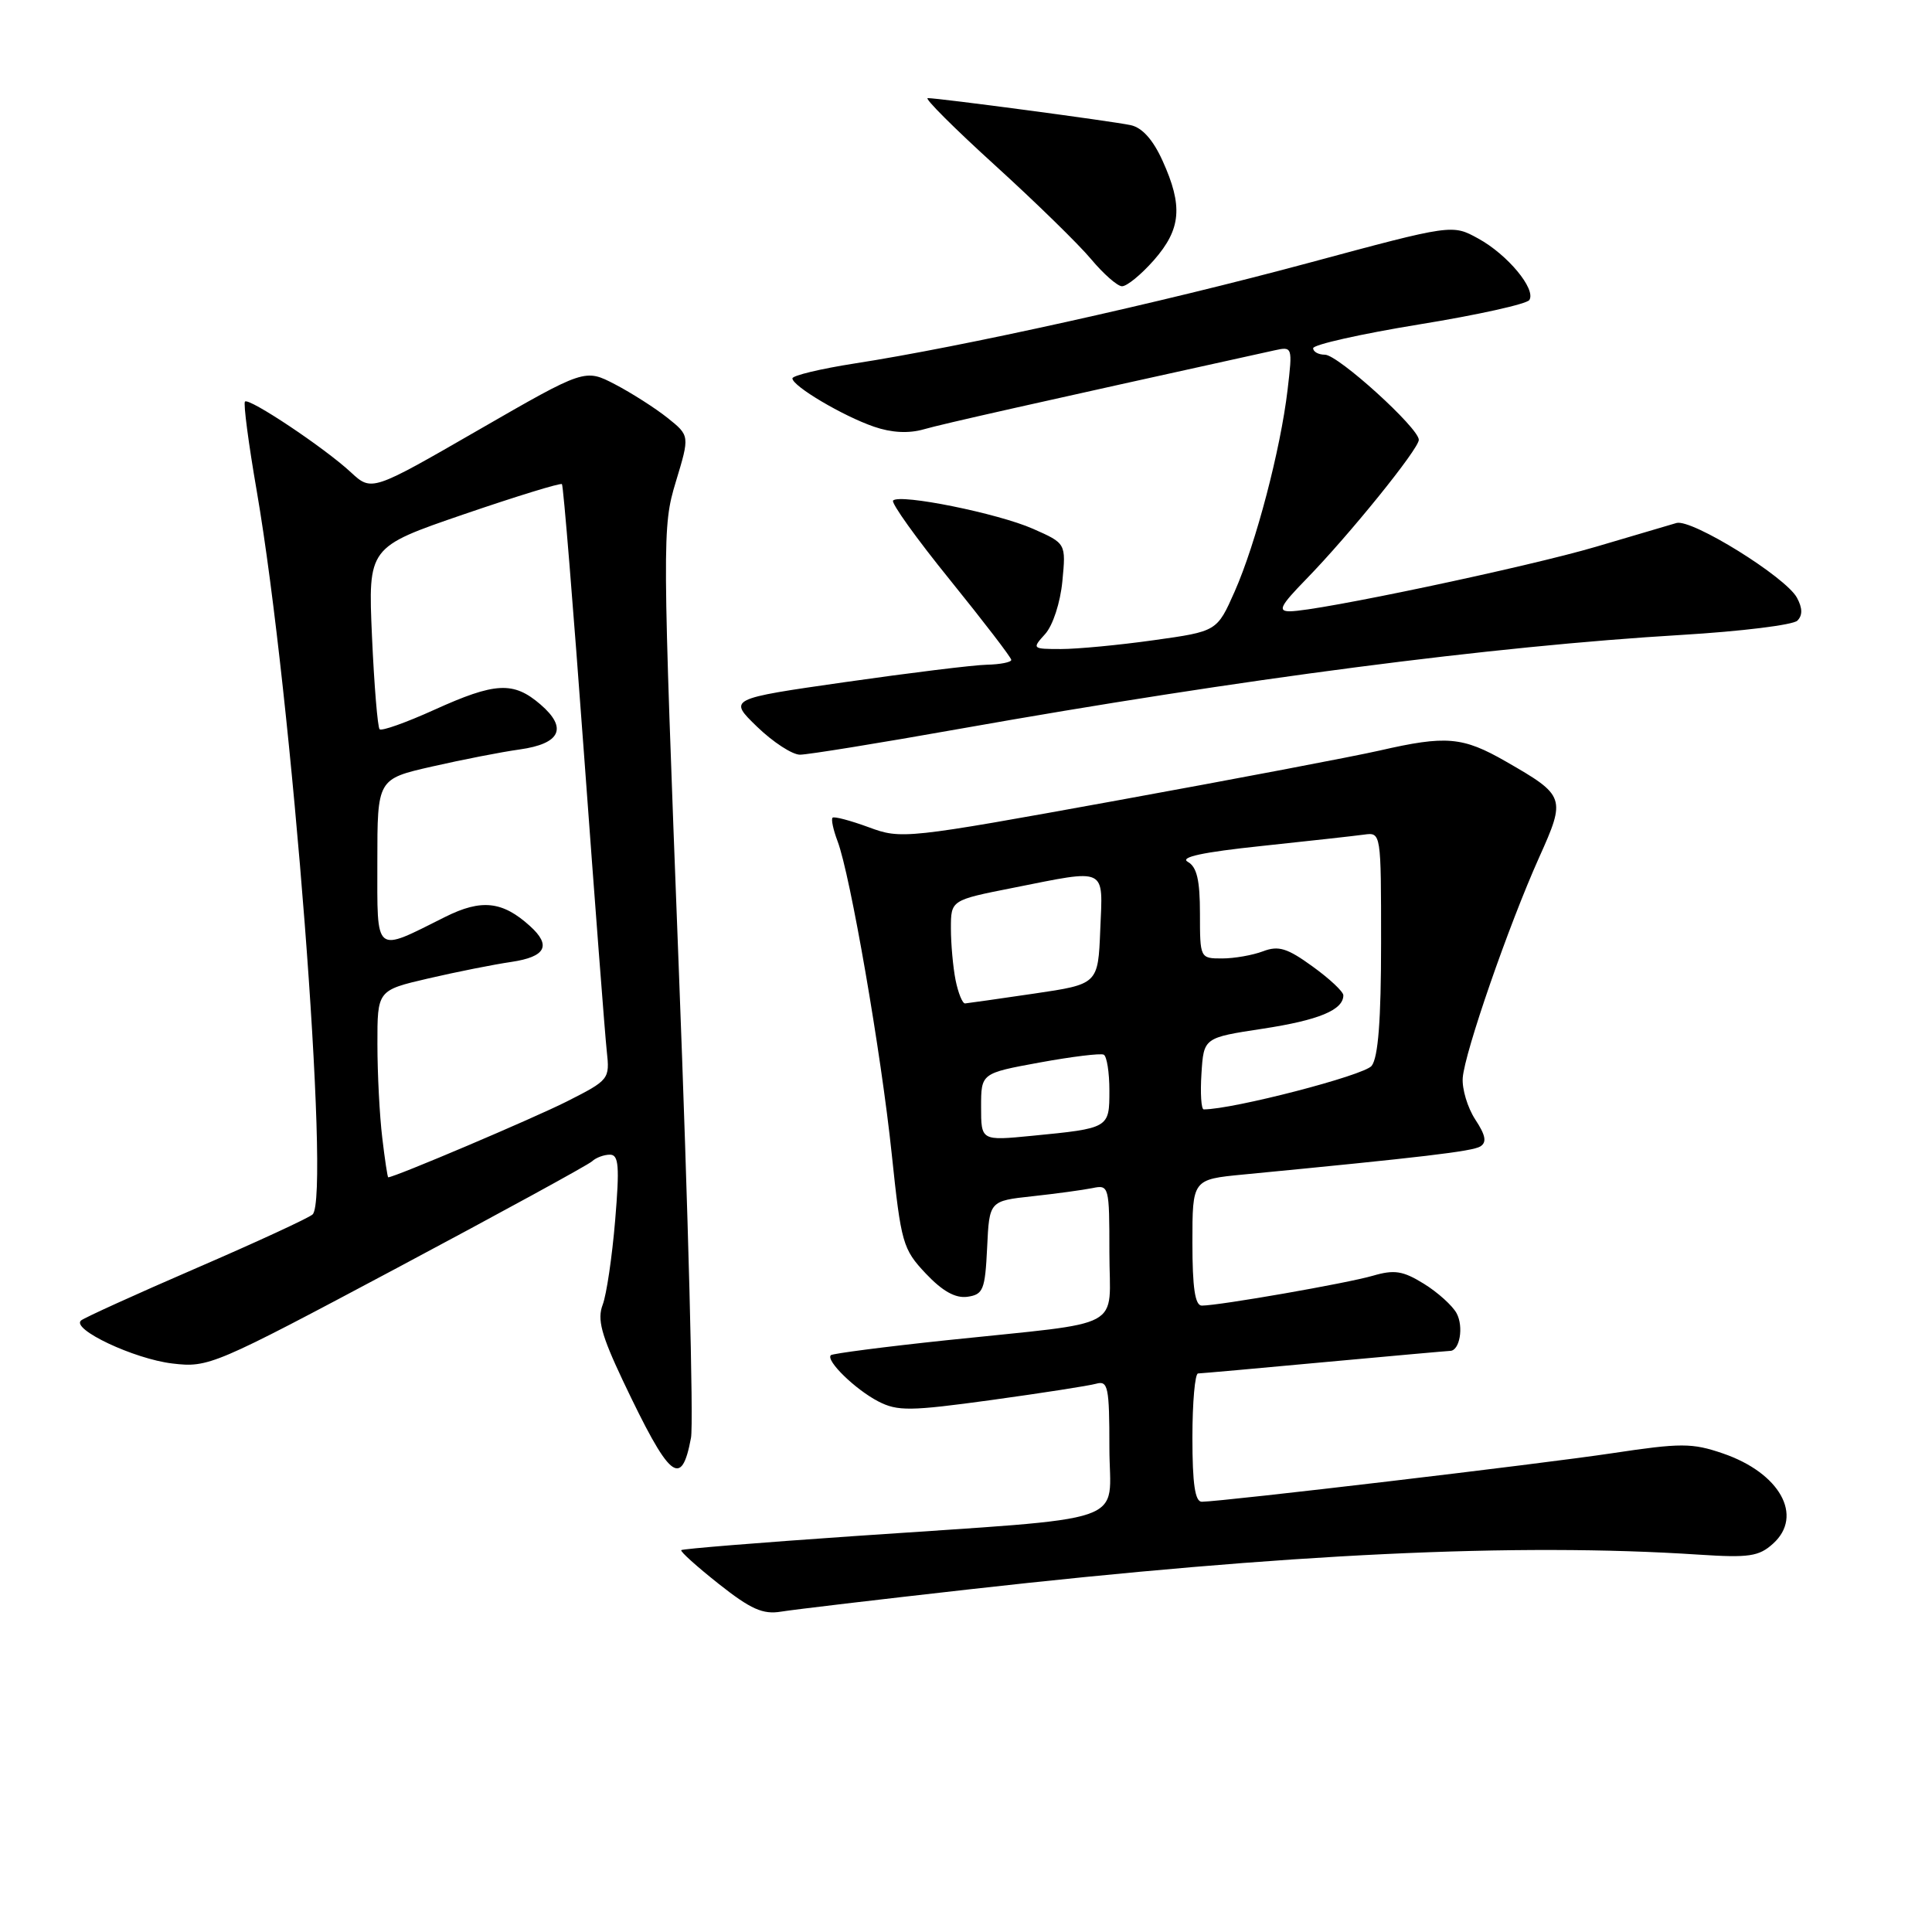 <?xml version="1.0" encoding="UTF-8" standalone="no"?>
<!DOCTYPE svg PUBLIC "-//W3C//DTD SVG 1.1//EN" "http://www.w3.org/Graphics/SVG/1.1/DTD/svg11.dtd" >
<svg xmlns="http://www.w3.org/2000/svg" xmlns:xlink="http://www.w3.org/1999/xlink" version="1.1" viewBox="0 0 256 256">
 <g >
 <path fill="currentColor"
d=" M 128.50 210.59 C 170.56 205.86 200.92 204.41 225.14 206.00 C 231.74 206.43 233.07 206.24 234.94 204.54 C 239.02 200.86 235.84 195.16 228.27 192.58 C 224.21 191.19 222.72 191.19 213.62 192.56 C 204.19 193.98 162.04 198.96 159.25 198.99 C 158.35 199.00 158.00 196.64 158.00 190.50 C 158.00 185.82 158.34 181.99 158.75 181.99 C 159.16 181.98 166.70 181.31 175.50 180.49 C 184.30 179.68 191.79 179.01 192.14 179.00 C 193.42 179.00 193.97 175.81 193.01 174.02 C 192.47 173.01 190.52 171.25 188.68 170.11 C 185.90 168.39 184.76 168.21 181.92 169.04 C 178.49 170.04 161.60 172.99 159.25 173.00 C 158.35 173.00 158.00 170.66 158.00 164.64 C 158.00 156.28 158.00 156.28 164.75 155.63 C 188.50 153.34 195.09 152.56 196.15 151.91 C 197.03 151.36 196.86 150.43 195.48 148.34 C 194.46 146.78 193.71 144.29 193.82 142.82 C 194.08 139.42 199.89 122.65 203.94 113.62 C 207.51 105.69 207.42 105.43 199.55 100.91 C 193.80 97.61 191.63 97.43 182.81 99.45 C 179.34 100.24 163.68 103.22 148.00 106.07 C 119.98 111.16 119.43 111.22 115.10 109.61 C 112.67 108.72 110.52 108.15 110.32 108.35 C 110.11 108.56 110.41 109.95 110.98 111.46 C 112.67 115.90 116.76 139.53 118.16 152.92 C 119.40 164.74 119.62 165.51 122.67 168.75 C 124.89 171.10 126.60 172.05 128.19 171.83 C 130.28 171.53 130.53 170.91 130.80 165.32 C 131.09 159.13 131.09 159.13 136.80 158.51 C 139.93 158.17 143.51 157.68 144.75 157.43 C 146.95 156.97 147.00 157.16 147.00 165.94 C 147.00 176.41 149.51 175.05 125.50 177.58 C 117.26 178.45 110.32 179.35 110.09 179.57 C 109.39 180.28 113.34 184.12 116.37 185.69 C 118.93 187.01 120.58 186.99 131.37 185.51 C 138.04 184.59 144.29 183.62 145.25 183.35 C 146.82 182.91 147.00 183.77 147.00 191.83 C 147.00 202.25 150.80 200.94 113.04 203.55 C 100.68 204.40 90.43 205.23 90.27 205.40 C 90.10 205.57 92.34 207.58 95.23 209.87 C 99.48 213.23 101.08 213.95 103.50 213.55 C 105.15 213.28 116.40 211.95 128.50 210.59 Z  M 91.56 190.52 C 91.92 188.64 91.19 160.74 89.95 128.53 C 87.75 71.23 87.74 69.82 89.55 63.84 C 91.40 57.73 91.40 57.73 88.45 55.37 C 86.83 54.08 83.70 52.08 81.50 50.93 C 77.50 48.85 77.50 48.85 63.37 56.99 C 49.25 65.13 49.25 65.13 46.48 62.57 C 42.99 59.33 33.00 52.67 32.46 53.21 C 32.23 53.44 32.93 58.77 34.02 65.06 C 38.69 92.17 43.82 158.68 41.42 160.92 C 40.91 161.39 33.98 164.59 26.00 168.04 C 18.02 171.49 11.16 174.61 10.74 174.97 C 9.39 176.12 17.77 180.07 22.84 180.67 C 27.64 181.24 28.31 180.95 52.63 168.00 C 66.31 160.71 77.93 154.36 78.45 153.88 C 78.97 153.39 80.04 153.00 80.82 153.00 C 81.99 153.00 82.11 154.52 81.51 161.72 C 81.11 166.51 80.37 171.54 79.86 172.88 C 79.12 174.82 79.66 176.85 82.52 182.91 C 88.74 196.02 90.29 197.33 91.56 190.52 Z  M 127.18 96.57 C 164.53 89.95 197.77 85.62 222.81 84.13 C 230.69 83.66 237.59 82.81 238.16 82.24 C 238.86 81.54 238.85 80.58 238.11 79.21 C 236.64 76.46 224.16 68.72 222.14 69.30 C 221.24 69.56 216.45 70.97 211.50 72.44 C 202.40 75.13 174.58 81.00 170.91 81.00 C 169.27 81.00 169.64 80.27 173.07 76.75 C 178.78 70.89 188.00 59.49 188.00 58.28 C 188.00 56.71 177.29 47.00 175.56 47.00 C 174.70 47.00 174.00 46.61 174.00 46.14 C 174.00 45.67 180.31 44.25 188.03 42.99 C 195.75 41.74 202.33 40.28 202.65 39.75 C 203.55 38.30 199.75 33.73 195.88 31.61 C 192.43 29.71 192.43 29.71 173.46 34.82 C 153.72 40.14 127.42 45.97 113.25 48.16 C 108.71 48.87 105.00 49.76 105.00 50.14 C 105.00 51.16 111.70 55.13 115.81 56.54 C 118.12 57.34 120.40 57.46 122.39 56.89 C 124.88 56.17 137.13 53.42 168.89 46.42 C 171.26 45.90 171.28 45.96 170.61 51.66 C 169.68 59.56 166.42 72.00 163.60 78.38 C 161.26 83.66 161.26 83.66 152.88 84.83 C 148.27 85.48 142.74 86.00 140.60 86.00 C 136.76 86.00 136.72 85.96 138.49 84.01 C 139.51 82.88 140.50 79.85 140.77 77.01 C 141.25 72.00 141.25 72.00 136.88 70.07 C 132.24 68.02 119.27 65.40 118.34 66.32 C 118.04 66.62 121.44 71.37 125.90 76.87 C 130.35 82.38 134.00 87.13 134.00 87.44 C 134.00 87.75 132.54 88.04 130.75 88.08 C 128.96 88.12 120.53 89.16 112.00 90.38 C 96.50 92.60 96.50 92.60 100.32 96.30 C 102.42 98.33 104.98 100.00 106.00 100.00 C 107.03 100.00 116.56 98.46 127.18 96.57 Z  M 152.90 34.47 C 156.51 30.35 156.77 27.30 154.04 21.29 C 152.78 18.51 151.34 16.90 149.81 16.58 C 147.33 16.05 124.42 13.00 122.93 13.00 C 122.44 13.00 126.45 17.00 131.83 21.89 C 137.21 26.78 142.94 32.38 144.56 34.32 C 146.18 36.26 148.02 37.89 148.65 37.93 C 149.28 37.97 151.19 36.41 152.90 34.47 Z  M 130.00 146.68 C 130.00 142.21 130.00 142.21 137.75 140.79 C 142.01 140.01 145.84 139.54 146.25 139.75 C 146.66 139.95 147.00 142.09 147.00 144.49 C 147.00 149.49 147.00 149.50 136.75 150.50 C 130.00 151.16 130.00 151.16 130.00 146.68 Z  M 159.20 142.25 C 159.50 137.50 159.50 137.50 167.32 136.31 C 174.74 135.18 178.00 133.83 178.00 131.88 C 178.00 131.40 176.17 129.68 173.92 128.06 C 170.57 125.63 169.41 125.27 167.36 126.05 C 165.99 126.57 163.55 127.00 161.93 127.00 C 159.02 127.00 159.00 126.97 159.00 121.05 C 159.00 116.61 158.59 114.87 157.39 114.20 C 156.28 113.58 159.35 112.92 167.14 112.10 C 173.39 111.44 179.51 110.76 180.75 110.59 C 183.00 110.28 183.00 110.31 183.00 124.95 C 183.00 135.16 182.62 140.11 181.75 141.23 C 180.78 142.49 163.38 147.00 159.50 147.00 C 159.17 147.00 159.03 144.86 159.20 142.25 Z  M 126.62 129.88 C 126.28 128.16 126.00 125.07 126.00 123.01 C 126.00 119.27 126.00 119.27 134.25 117.64 C 146.82 115.14 146.14 114.81 145.79 123.20 C 145.50 130.41 145.50 130.41 137.00 131.66 C 132.32 132.35 128.22 132.93 127.88 132.96 C 127.53 132.98 126.97 131.59 126.62 129.88 Z  M 50.65 150.75 C 50.30 147.86 50.01 142.29 50.01 138.36 C 50.00 131.22 50.00 131.22 56.75 129.65 C 60.46 128.79 65.41 127.80 67.75 127.46 C 72.32 126.78 73.09 125.30 70.23 122.71 C 66.58 119.40 63.79 119.10 59.00 121.49 C 49.50 126.24 50.00 126.64 50.00 114.18 C 50.00 103.22 50.00 103.22 57.25 101.57 C 61.24 100.66 66.45 99.64 68.84 99.31 C 74.28 98.55 75.25 96.47 71.61 93.34 C 68.03 90.26 65.63 90.39 57.53 94.06 C 53.82 95.74 50.57 96.90 50.30 96.63 C 50.04 96.37 49.58 90.83 49.29 84.33 C 48.77 72.50 48.77 72.50 61.45 68.15 C 68.43 65.76 74.28 63.96 74.46 64.15 C 74.65 64.34 75.96 80.47 77.39 100.00 C 78.82 119.53 80.17 137.20 80.40 139.28 C 80.81 143.00 80.72 143.11 75.11 145.95 C 70.67 148.19 52.28 156.00 51.44 156.00 C 51.35 156.00 50.99 153.64 50.65 150.75 Z "/>
</g>
</svg>